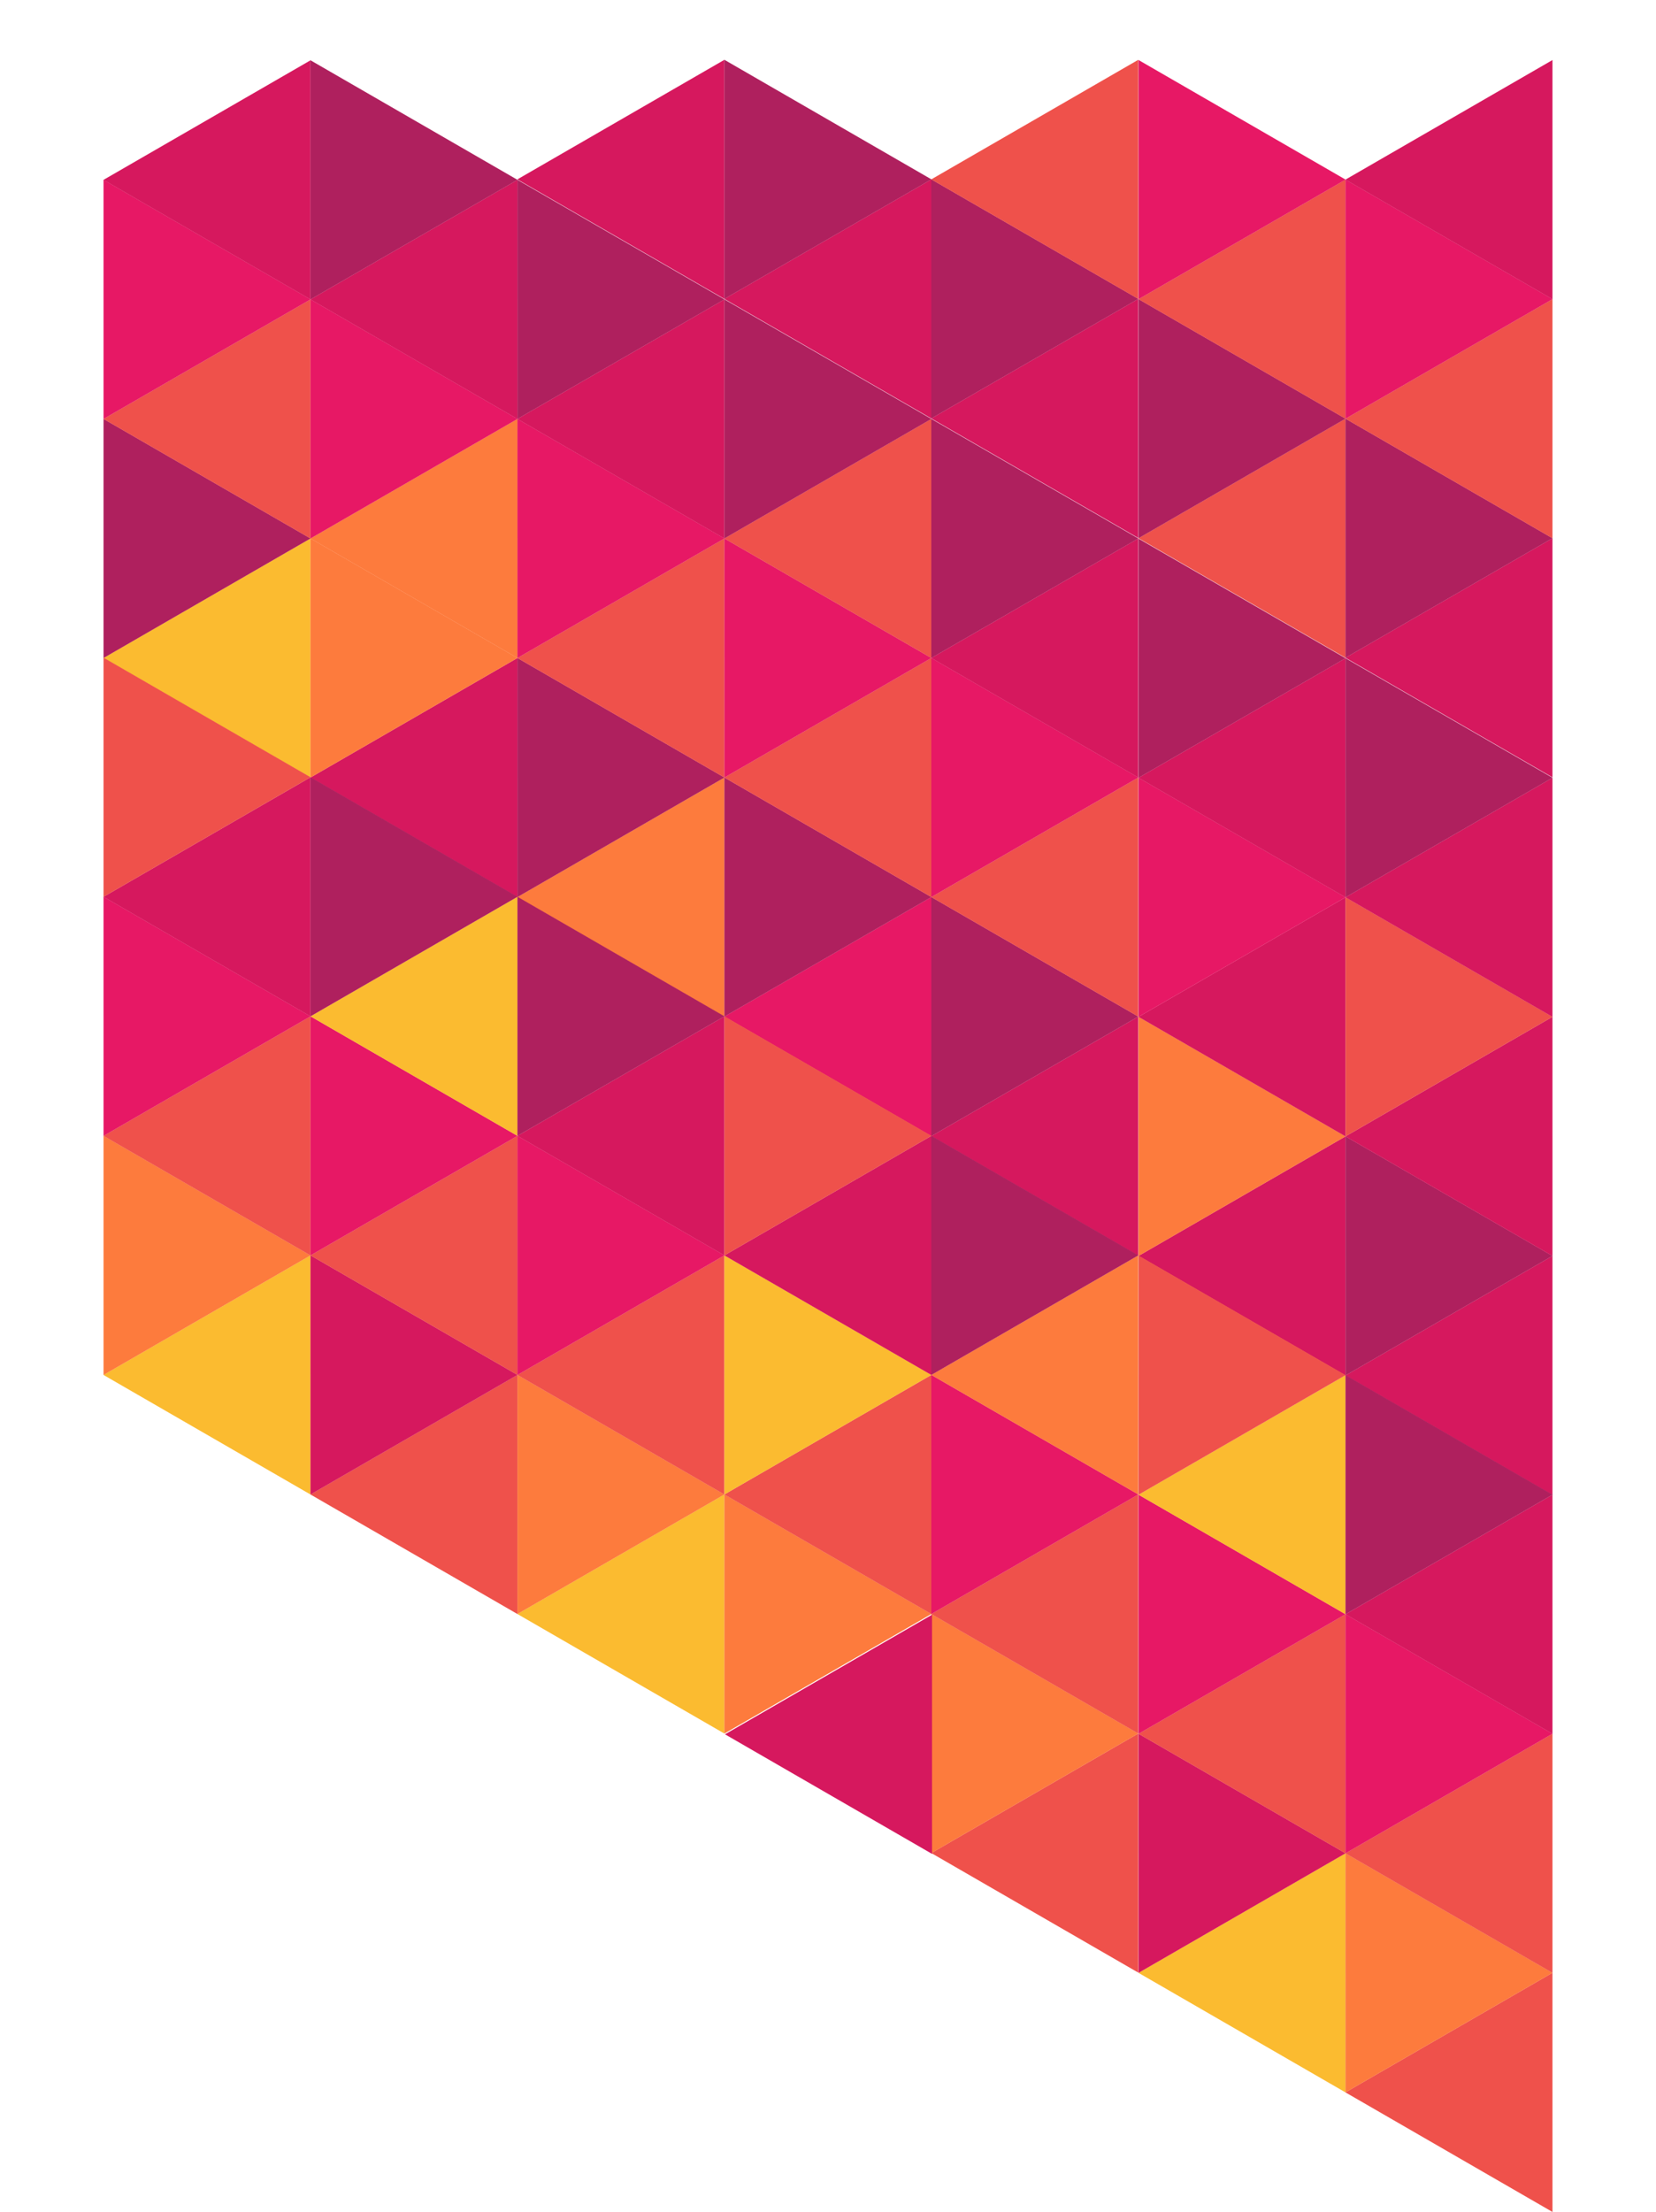<svg xmlns="http://www.w3.org/2000/svg" width="1140.566" height="1522.857" viewBox="0 0 1140.566 1522.857"><g transform="translate(-3797.07 7012.973)"><path d="M0,142.6,82.33,0l82.334,142.6Z" transform="translate(4652.497 -6765.92) rotate(30)" fill="#ef514b"/><path d="M0,142.6,82.33,0l82.334,142.6Z" transform="translate(4652.497 -5778.237) rotate(30)" fill="#fbbb30"/><path d="M0,142.6,82.33,0l82.334,142.6Z" transform="translate(4652.497 -6271.819) rotate(30)" fill="#d6185e"/><path d="M0,142.6,82.33,0l82.334,142.6Z" transform="translate(4795.032 -6683.628) rotate(30)" fill="#d6185e"/><path d="M0,142.6,82.33,0l82.334,142.6Z" transform="translate(4795.032 -5695.945) rotate(30)" fill="#ef514b"/><path d="M0,142.6,82.33,0l82.334,142.6Z" transform="translate(4795.032 -6189.526) rotate(30)" fill="#d6185e"/><path d="M0,142.6,82.33,0l82.334,142.6Z" transform="translate(3939.638 -6189.874) rotate(30)" fill="#fbbb30"/><path d="M0,142.6,82.33,0l82.334,142.6Z" transform="translate(3939.638 -6683.455) rotate(30)" fill="#fbbb30"/><path d="M0,142.6,82.33,0l82.334,142.6Z" transform="translate(4082.174 -6107.581) rotate(30)" fill="#ef514b"/><path d="M0,142.6,82.33,0l82.334,142.6Z" transform="translate(4082.174 -6601.162) rotate(30)" fill="#d6185e"/><path d="M0,142.6,82.33,0l82.334,142.6Z" transform="translate(4224.708 -7012.973) rotate(30)" fill="#d6185e"/><path d="M0,142.6,82.33,0l82.334,142.6Z" transform="translate(4224.708 -6025.288) rotate(30)" fill="#fbbb30"/><path d="M0,142.6,82.33,0l82.334,142.6Z" transform="translate(4224.708 -6518.87) rotate(30)" fill="#fd7b3d"/><path d="M0,142.6,82.33,0l82.334,142.6Z" transform="translate(4367.243 -6930.679) rotate(30)" fill="#d6185e"/><path d="M0,142.6,82.33,0l82.334,142.6Z" transform="translate(4367.243 -6436.578) rotate(30)" fill="#e71865"/><path d="M0,142.6,82.33,0l82.334,142.6Z" transform="translate(4509.778 -6848.387) rotate(30)" fill="#d6185e"/><path d="M0,142.6,82.33,0l82.334,142.6Z" transform="translate(4509.778 -5860.704) rotate(30)" fill="#ef514b"/><path d="M0,142.6,82.33,0l82.334,142.6Z" transform="translate(4509.778 -6354.284) rotate(30)" fill="#d6185e"/><path d="M0,142.6,82.33,0l82.334,142.6Z" transform="translate(4509.813 -6683.706) rotate(-150)" fill="#af205e"/><path d="M0,142.6,82.33,0l82.334,142.6Z" transform="translate(4509.813 -5696.021) rotate(-150)" fill="#fd7b3d"/><path d="M0,142.6,82.33,0l82.334,142.6Z" transform="translate(4509.813 -6189.604) rotate(-150)" fill="#af205e"/><path d="M0,142.6,82.33,0l82.334,142.6Z" transform="translate(4367.278 -6765.997) rotate(-150)" fill="#af205e"/><path d="M0,142.6,82.33,0l82.334,142.6Z" transform="translate(4367.278 -5778.313) rotate(-150)" fill="#fd7b3d"/><path d="M0,142.6,82.33,0l82.334,142.6Z" transform="translate(4367.278 -6271.895) rotate(-150)" fill="#af205e"/><path d="M0,142.6,82.33,0l82.334,142.6Z" transform="translate(4224.743 -5860.607) rotate(-150)" fill="#fd7b3d"/><path d="M0,142.6,82.33,0l82.334,142.6Z" transform="translate(4224.743 -6354.187) rotate(-150)" fill="#af205e"/><path d="M0,142.6,82.33,0l82.334,142.6Z" transform="translate(4082.208 -5942.899) rotate(-150)" fill="#d6185e"/><path d="M0,142.6,82.33,0l82.334,142.6Z" transform="translate(4082.208 -6436.481) rotate(-150)" fill="#fd7b3d"/><path d="M0,142.6,82.33,0l82.334,142.6Z" transform="translate(3939.673 -6025.19) rotate(-150)" fill="#fd7b3d"/><path d="M0,142.6,82.33,0l82.334,142.6Z" transform="translate(3939.673 -6518.774) rotate(-150)" fill="#af205e"/><path d="M0,142.6,82.33,0l82.334,142.6Z" transform="translate(4795.067 -6518.947) rotate(-150)" fill="#af205e"/><path d="M0,142.6,82.33,0l82.334,142.6Z" transform="translate(4795.067 -5531.263) rotate(-150)" fill="#fd7b3d"/><path d="M0,142.6,82.33,0l82.334,142.6Z" transform="translate(4795.067 -6024.845) rotate(-150)" fill="#af205e"/><path d="M0,142.6,82.33,0l82.334,142.6Z" transform="translate(4652.532 -6601.241) rotate(-150)" fill="#af205e"/><path d="M0,142.6,82.33,0l82.334,142.6Z" transform="translate(4652.532 -5613.554) rotate(-150)" fill="#d6185e"/><path d="M0,142.6,82.33,0l82.334,142.6Z" transform="translate(4652.532 -6107.137) rotate(-150)" fill="#fd7b3d"/><path d="M0,142.6,82.33,0l82.334,142.6Z" transform="translate(4652.498 -6930.506) rotate(30)" fill="#ef514b"/><path d="M0,142.6,82.33,0l82.334,142.6Z" transform="translate(4652.498 -5942.823) rotate(30)" fill="#ef514b"/><path d="M0,142.6,82.33,0l82.334,142.6Z" transform="translate(4652.498 -6436.405) rotate(30)" fill="#d6185e"/><path d="M0,142.6,82.33,0l82.334,142.6Z" transform="translate(4795.033 -6848.216) rotate(30)" fill="#ef514b"/><path d="M0,142.6,82.33,0l82.334,142.6Z" transform="translate(4795.033 -5860.531) rotate(30)" fill="#ef514b"/><path d="M0,142.6,82.33,0l82.334,142.6Z" transform="translate(4795.033 -6354.111) rotate(30)" fill="#d6185e"/><path d="M0,142.6,82.33,0l82.334,142.6Z" transform="translate(3939.639 -6354.459) rotate(30)" fill="#ef514b"/><path d="M0,142.6,82.33,0l82.334,142.6Z" transform="translate(3939.639 -6848.041) rotate(30)" fill="#ef514b"/><path d="M0,142.6,82.33,0l82.334,142.6Z" transform="translate(4082.174 -6272.167) rotate(30)" fill="#ef514b"/><path d="M0,142.6,82.33,0l82.334,142.6Z" transform="translate(4082.174 -6765.748) rotate(30)" fill="#fd7b3d"/><path d="M0,142.6,82.33,0l82.334,142.6Z" transform="translate(4224.709 -6189.876) rotate(30)" fill="#ef514b"/><path d="M0,142.6,82.33,0l82.334,142.6Z" transform="translate(4224.709 -6683.457) rotate(30)" fill="#ef514b"/><path d="M0,142.6,82.33,0l82.334,142.6Z" transform="translate(4367.244 -6107.582) rotate(30)" fill="#ef514b"/><path d="M0,142.6,82.33,0l82.334,142.6Z" transform="translate(4367.244 -6601.165) rotate(30)" fill="#ef514b"/><path d="M0,142.6,82.33,0l82.334,142.6Z" transform="translate(4509.778 -7012.973) rotate(30)" fill="#ef514b"/><path d="M0,142.6,82.33,0l82.334,142.6Z" transform="translate(4509.778 -6025.29) rotate(30)" fill="#ef514b"/><path d="M0,142.6,82.33,0l82.334,142.6Z" transform="translate(4509.778 -6518.87) rotate(30)" fill="#ef514b"/><path d="M0,142.6,82.33,0l82.334,142.6Z" transform="translate(4509.813 -5860.608) rotate(-150)" fill="#e71865"/><path d="M0,142.6,82.33,0l82.334,142.6Z" transform="translate(4509.813 -6354.19) rotate(-150)" fill="#e71865"/><path d="M0,142.6,82.33,0l82.334,142.6Z" transform="translate(4367.279 -5942.899) rotate(-150)" fill="#fbbb30"/><path d="M0,142.6,82.33,0l82.334,142.6Z" transform="translate(4367.279 -6436.481) rotate(-150)" fill="#e71865"/><path d="M0,142.6,82.33,0l82.334,142.6Z" transform="translate(4224.744 -6025.192) rotate(-150)" fill="#e71865"/><path d="M0,142.6,82.33,0l82.334,142.6Z" transform="translate(4224.744 -6518.774) rotate(-150)" fill="#e71865"/><path d="M0,142.6,82.33,0l82.334,142.6Z" transform="translate(4082.209 -6107.486) rotate(-150)" fill="#e71865"/><path d="M0,142.6,82.33,0l82.334,142.6Z" transform="translate(4082.209 -6601.066) rotate(-150)" fill="#e71865"/><path d="M0,142.6,82.33,0l82.334,142.6Z" transform="translate(3939.674 -6189.778) rotate(-150)" fill="#e71865"/><path d="M0,142.6,82.33,0l82.334,142.6Z" transform="translate(3939.674 -6683.36) rotate(-150)" fill="#e71865"/><path d="M0,142.6,82.33,0l82.334,142.6Z" transform="translate(4795.067 -6683.533) rotate(-150)" fill="#e71865"/><path d="M0,142.6,82.33,0l82.334,142.6Z" transform="translate(4795.067 -5695.85) rotate(-150)" fill="#e71865"/><path d="M0,142.6,82.33,0l82.334,142.6Z" transform="translate(4795.067 -6189.431) rotate(-150)" fill="#ef514b"/><path d="M0,142.6,82.33,0l82.334,142.6Z" transform="translate(4652.533 -6765.825) rotate(-150)" fill="#e71865"/><path d="M0,142.6,82.33,0l82.334,142.6Z" transform="translate(4652.533 -5778.14) rotate(-150)" fill="#e71865"/><path d="M0,142.6,82.33,0l82.334,142.6Z" transform="translate(4652.533 -6271.724) rotate(-150)" fill="#e71865"/><path d="M0,142.6,82.33,0l82.334,142.6Z" transform="translate(4652.499 -6107.41) rotate(30)" fill="#fbbb30"/><path d="M0,142.6,82.33,0l82.334,142.6Z" transform="translate(4652.499 -6600.991) rotate(30)" fill="#d6185e"/><path d="M0,142.6,82.33,0l82.334,142.6Z" transform="translate(4795.033 -7012.802) rotate(30)" fill="#d6185e"/><path d="M0,142.6,82.33,0l82.334,142.6Z" transform="translate(4795.033 -6025.117) rotate(30)" fill="#d6185e"/><path d="M0,142.6,82.33,0l82.334,142.6Z" transform="translate(4795.033 -6518.7) rotate(30)" fill="#d6185e"/><path d="M0,142.6,82.33,0l82.334,142.6Z" transform="translate(3939.64 -6519.046) rotate(30)" fill="#d6185e"/><path d="M0,142.6,82.33,0l82.334,142.6Z" transform="translate(3939.64 -7012.626) rotate(30)" fill="#d6185e"/><path d="M0,142.6,82.33,0l82.334,142.6Z" transform="translate(4082.175 -6436.752) rotate(30)" fill="#fbbb30"/><path d="M0,142.6,82.33,0l82.334,142.6Z" transform="translate(4082.175 -6930.335) rotate(30)" fill="#d6185e"/><path d="M0,142.6,82.33,0l82.334,142.6Z" transform="translate(4224.709 -6354.461) rotate(30)" fill="#d6185e"/><path d="M0,142.6,82.33,0l82.334,142.6Z" transform="translate(4367.709 -5942.461) rotate(30)" fill="#d6185e"/><path d="M0,142.6,82.33,0l82.334,142.6Z" transform="translate(4224.709 -6848.042) rotate(30)" fill="#d6185e"/><path d="M0,142.6,82.33,0l82.334,142.6Z" transform="translate(4367.244 -6272.168) rotate(30)" fill="#d6185e"/><path d="M0,142.6,82.33,0l82.334,142.6Z" transform="translate(4367.244 -6765.75) rotate(30)" fill="#ef514b"/><path d="M0,142.6,82.33,0l82.334,142.6Z" transform="translate(4509.779 -6189.876) rotate(30)" fill="#fd7b3d"/><path d="M0,142.6,82.33,0l82.334,142.6Z" transform="translate(4509.779 -6683.457) rotate(30)" fill="#d6185e"/><path d="M0,142.6,82.33,0l82.334,142.6Z" transform="translate(4509.814 -6025.194) rotate(-150)" fill="#af205e"/><path d="M0,142.6,82.33,0l82.334,142.6Z" transform="translate(4509.814 -6518.775) rotate(-150)" fill="#af205e"/><path d="M0,142.6,82.33,0l82.334,142.6Z" transform="translate(4367.279 -6107.486) rotate(-150)" fill="#ef514b"/><path d="M0,142.6,82.33,0l82.334,142.6Z" transform="translate(4367.279 -6601.069) rotate(-150)" fill="#af205e"/><path d="M0,142.6,82.33,0l82.334,142.6Z" transform="translate(4224.745 -6189.778) rotate(-150)" fill="#af205e"/><path d="M0,142.6,82.33,0l82.334,142.6Z" transform="translate(4224.745 -6683.36) rotate(-150)" fill="#af205e"/><path d="M0,142.6,82.33,0l82.334,142.6Z" transform="translate(4082.21 -6272.072) rotate(-150)" fill="#af205e"/><path d="M0,142.6,82.33,0l82.334,142.6Z" transform="translate(4082.21 -6765.652) rotate(-150)" fill="#af205e"/><path d="M0,142.6,82.33,0l82.334,142.6Z" transform="translate(3939.675 -6354.364) rotate(-150)" fill="#ef514b"/><path d="M0,142.6,82.33,0l82.334,142.6Z" transform="translate(4795.068 -5860.436) rotate(-150)" fill="#af205e"/><path d="M0,142.6,82.33,0l82.334,142.6Z" transform="translate(4795.068 -6354.017) rotate(-150)" fill="#af205e"/><path d="M0,142.6,82.33,0l82.334,142.6Z" transform="translate(4652.534 -5942.728) rotate(-150)" fill="#ef514b"/><path d="M0,142.6,82.33,0l82.334,142.6Z" transform="translate(4652.534 -6436.31) rotate(-150)" fill="#af205e"/></g></svg>